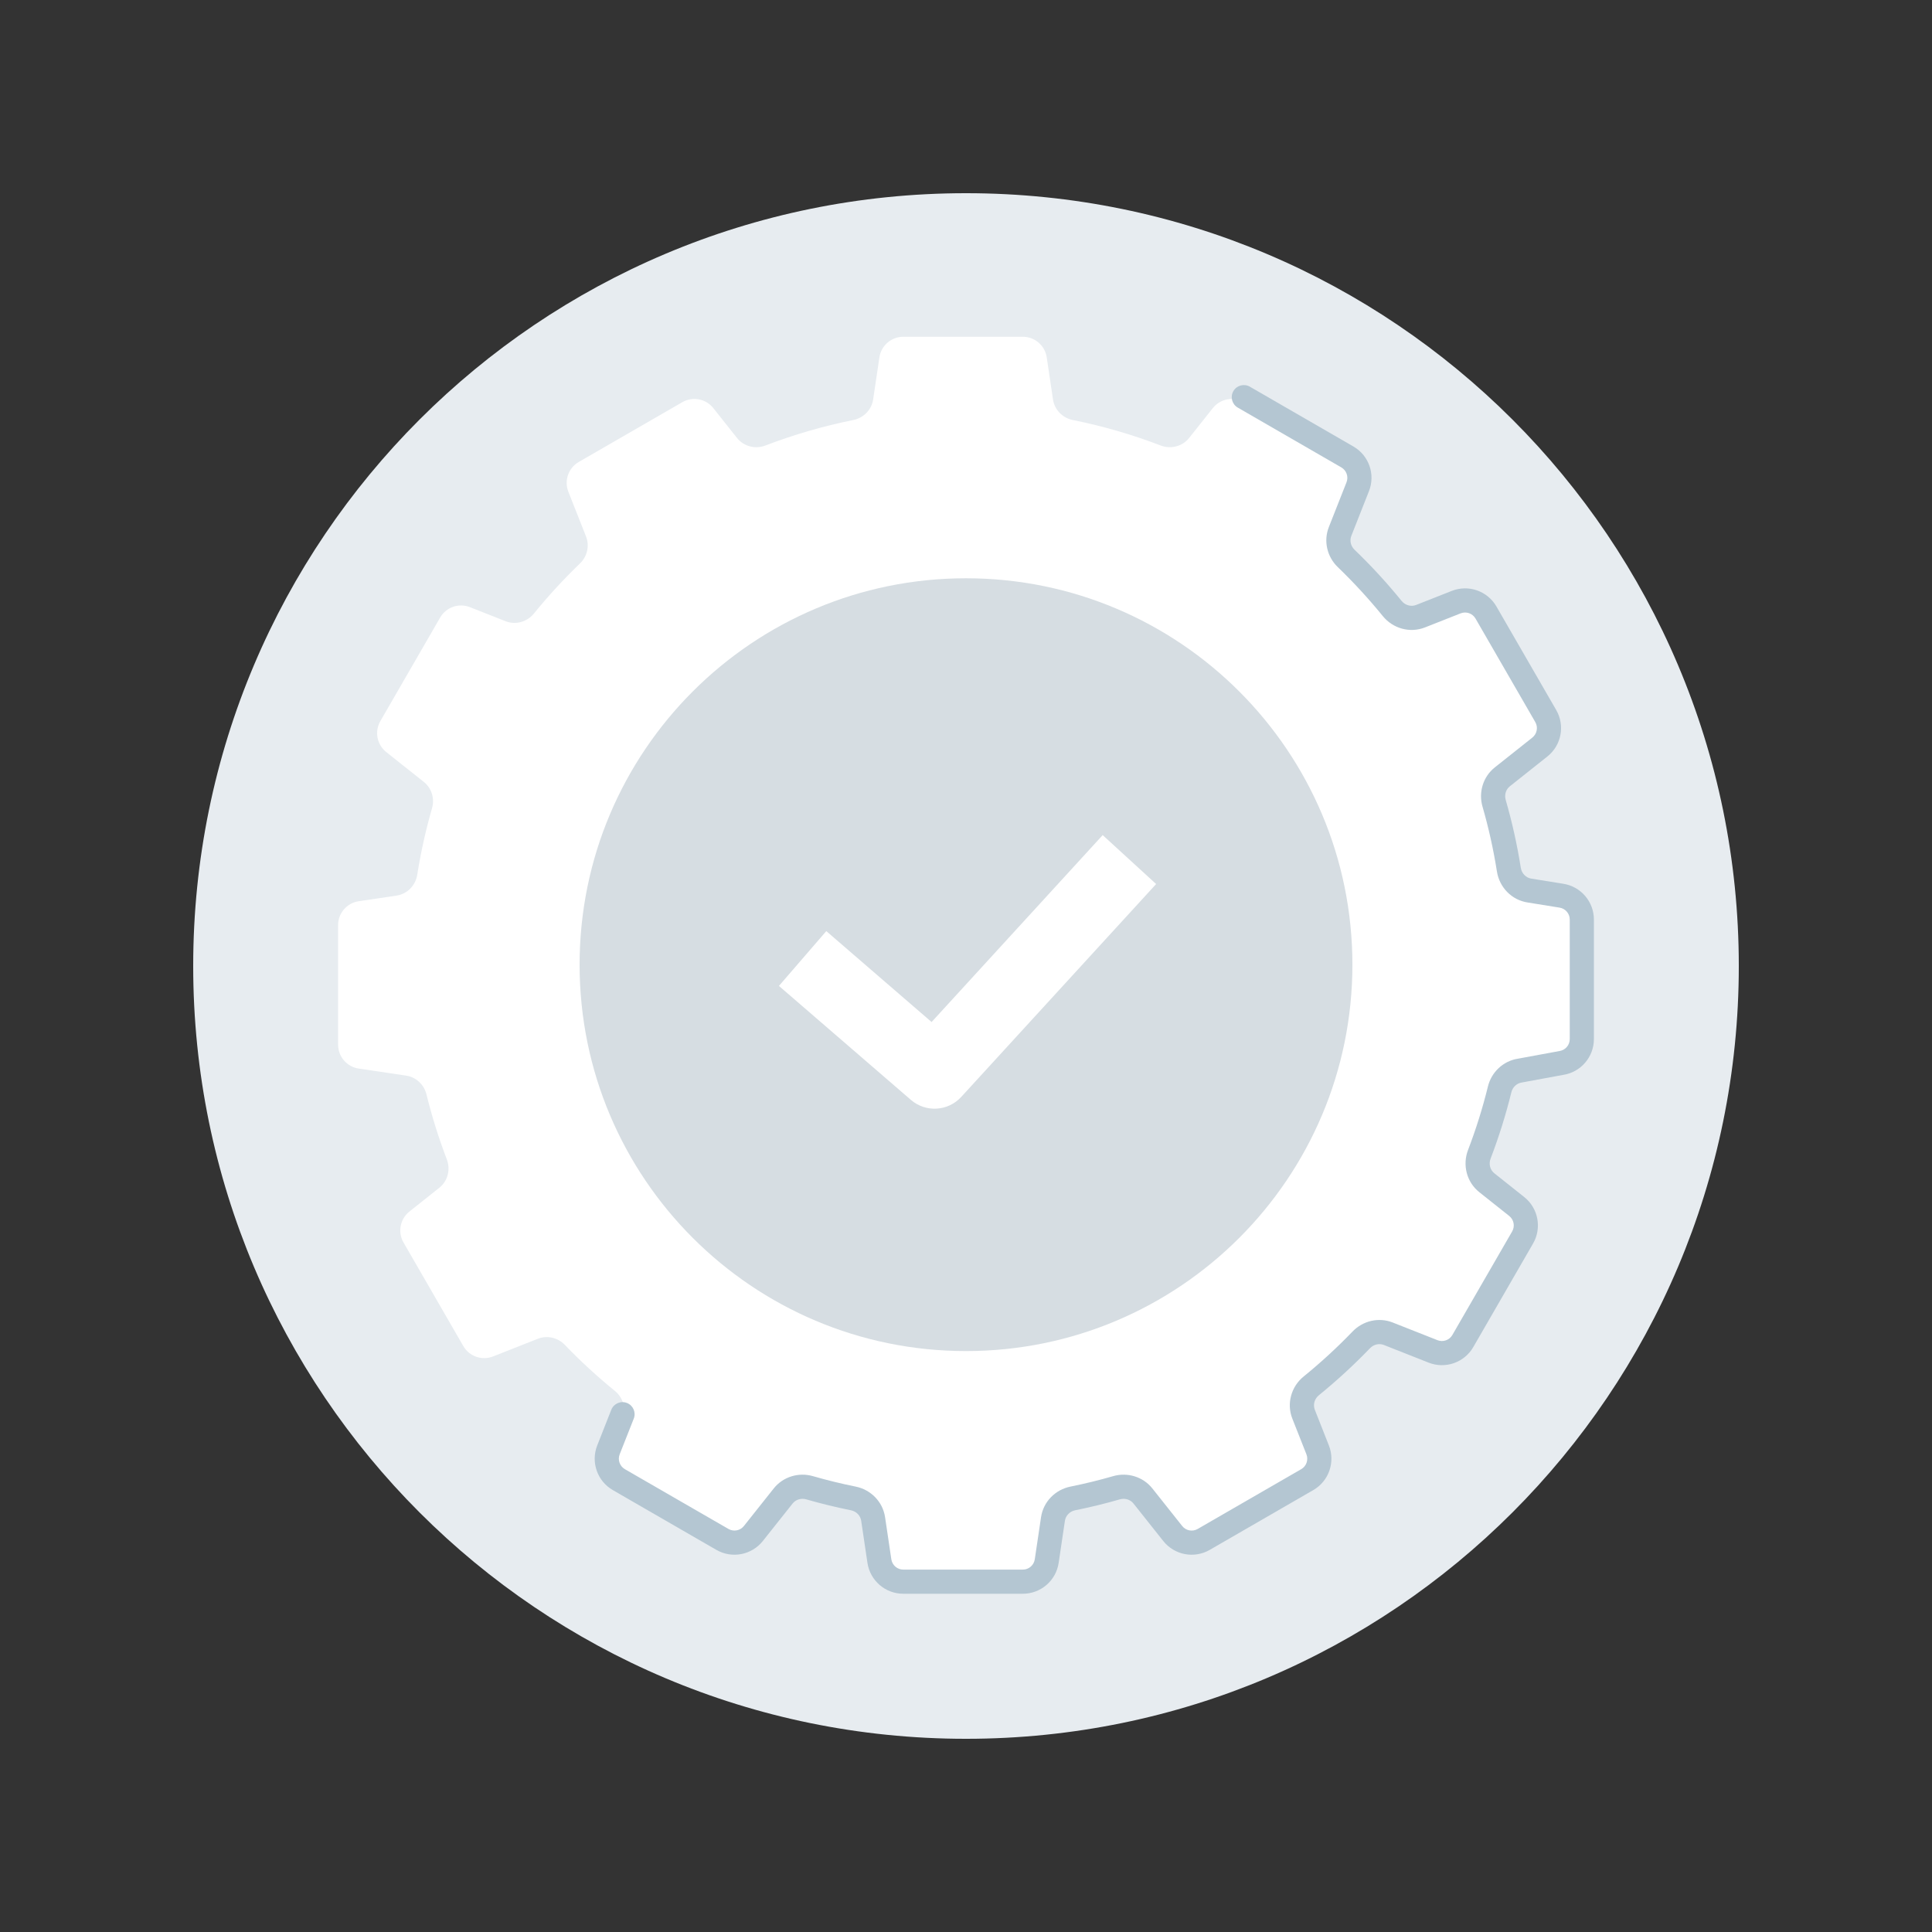 <svg width="80" height="80" viewBox="0 0 80 80" fill="none" xmlns="http://www.w3.org/2000/svg">
<rect x="0" y="0" width="80" height="80" fill="#333333" stroke="none"/>
<path d="M72 40C72 57.673 57.673 72 40 72C22.327 72 8 57.673 8 40C8 22.327 22.327 8 40 8C57.673 8 72 22.327 72 40Z" fill="#E7ECF0"/>
<path fill-rule="evenodd" clip-rule="evenodd" d="M36.414 14.798C36.487 14.308 36.908 13.945 37.403 13.945H42.354C42.849 13.945 43.27 14.308 43.343 14.798L43.602 16.541C43.666 16.97 43.999 17.306 44.423 17.392C45.676 17.644 46.892 17.999 48.061 18.447C48.48 18.607 48.959 18.487 49.238 18.136L50.221 16.898C50.529 16.51 51.075 16.406 51.504 16.654L55.791 19.129C56.221 19.377 56.404 19.901 56.222 20.362L55.49 22.216C55.337 22.603 55.442 23.043 55.742 23.331C56.419 23.983 57.056 24.676 57.649 25.405C57.932 25.753 58.405 25.888 58.822 25.723L60.298 25.141C60.759 24.959 61.284 25.142 61.531 25.571L64.007 29.858C64.254 30.288 64.151 30.833 63.763 31.142L62.208 32.377C61.882 32.636 61.752 33.069 61.868 33.469C62.126 34.365 62.331 35.283 62.48 36.221C62.55 36.664 62.893 37.019 63.337 37.085L64.904 37.318C65.394 37.391 65.757 37.812 65.757 38.307V43.258C65.757 43.753 65.394 44.174 64.904 44.247L62.939 44.539C62.527 44.6 62.198 44.912 62.098 45.316C61.872 46.236 61.589 47.134 61.255 48.007C61.095 48.426 61.215 48.904 61.566 49.183L62.804 50.167C63.192 50.475 63.296 51.021 63.048 51.45L60.573 55.737C60.325 56.166 59.801 56.349 59.34 56.167L57.486 55.436C57.099 55.283 56.659 55.387 56.37 55.687C55.719 56.364 55.027 57.001 54.297 57.594C53.949 57.877 53.814 58.35 53.979 58.767L54.562 60.244C54.743 60.705 54.56 61.229 54.131 61.477L49.844 63.952C49.415 64.2 48.869 64.096 48.561 63.708L47.325 62.153C47.066 61.827 46.633 61.698 46.233 61.813C45.639 61.984 45.036 62.132 44.423 62.256C43.999 62.341 43.666 62.678 43.602 63.106L43.343 64.849C43.27 65.339 42.849 65.702 42.354 65.702H37.403C36.908 65.702 36.487 65.339 36.414 64.849L36.155 63.106C36.091 62.678 35.758 62.341 35.334 62.256C34.721 62.132 34.117 61.984 33.524 61.813C33.124 61.697 32.69 61.827 32.431 62.153L31.196 63.708C30.888 64.096 30.342 64.2 29.913 63.952L25.626 61.477C25.197 61.229 25.014 60.704 25.195 60.243L25.778 58.767C25.942 58.35 25.808 57.877 25.46 57.594C24.73 57.001 24.038 56.364 23.387 55.687C23.098 55.387 22.658 55.283 22.271 55.436L20.417 56.167C19.956 56.349 19.432 56.166 19.184 55.737L16.709 51.45C16.461 51.021 16.565 50.475 16.953 50.167L18.191 49.183C18.542 48.904 18.662 48.426 18.502 48.007C18.168 47.134 17.885 46.236 17.659 45.316C17.559 44.912 17.23 44.6 16.818 44.539L14.853 44.247C14.363 44.174 14 43.753 14 43.258L14 38.307C14 37.812 14.363 37.391 14.853 37.318L16.42 37.085C16.864 37.019 17.207 36.664 17.277 36.221C17.426 35.283 17.631 34.365 17.889 33.469C18.005 33.069 17.875 32.636 17.549 32.377L15.994 31.142C15.606 30.833 15.502 30.288 15.75 29.858L18.226 25.571C18.473 25.142 18.998 24.959 19.459 25.141L20.934 25.723C21.352 25.888 21.825 25.753 22.108 25.405C22.701 24.676 23.338 23.983 24.015 23.332C24.315 23.043 24.419 22.603 24.267 22.216L23.535 20.363C23.353 19.902 23.536 19.377 23.965 19.129L28.253 16.654C28.682 16.406 29.228 16.51 29.536 16.898L30.519 18.136C30.798 18.487 31.276 18.608 31.696 18.447C32.865 17.999 34.081 17.644 35.334 17.392C35.758 17.306 36.091 16.97 36.155 16.541L36.414 14.798Z" fill="white"/>
<path fill-rule="evenodd" clip-rule="evenodd" d="M51.071 16.195C51.209 15.956 51.514 15.874 51.754 16.012L56.041 18.488C56.685 18.859 56.959 19.646 56.686 20.337L55.955 22.191C55.88 22.381 55.928 22.609 56.088 22.763C56.78 23.428 57.431 24.136 58.037 24.882C58.188 25.068 58.433 25.131 58.639 25.05L60.114 24.468C60.806 24.195 61.592 24.469 61.964 25.113L64.439 29.4C64.811 30.044 64.655 30.862 64.073 31.325L62.518 32.56C62.358 32.687 62.286 32.908 62.348 33.122C62.612 34.038 62.822 34.976 62.973 35.934C63.011 36.172 63.192 36.349 63.41 36.382L64.72 36.593C65.455 36.702 66 37.333 66 38.076V43.027C66 43.77 65.455 44.401 64.72 44.51L63.012 44.825C62.809 44.855 62.637 45.011 62.583 45.227C62.352 46.168 62.063 47.086 61.722 47.977C61.636 48.202 61.704 48.446 61.877 48.583L63.115 49.567C63.697 50.029 63.852 50.848 63.481 51.491L61.006 55.779C60.634 56.422 59.847 56.697 59.156 56.424L57.302 55.692C57.111 55.617 56.885 55.665 56.73 55.826C56.065 56.517 55.357 57.168 54.612 57.774C54.425 57.925 54.363 58.17 54.444 58.376L55.026 59.852C55.299 60.543 55.024 61.33 54.381 61.701L50.093 64.177C49.45 64.548 48.631 64.393 48.169 63.811L46.934 62.256C46.806 62.095 46.585 62.023 46.371 62.085C45.764 62.26 45.148 62.411 44.522 62.537C44.294 62.583 44.128 62.76 44.096 62.971L43.837 64.715C43.728 65.45 43.096 65.994 42.353 65.994H37.403C36.66 65.994 36.029 65.45 35.919 64.715L35.66 62.971C35.628 62.76 35.462 62.583 35.234 62.537C34.608 62.411 33.992 62.26 33.385 62.085C33.171 62.023 32.95 62.095 32.822 62.255L31.587 63.81C31.125 64.392 30.306 64.548 29.663 64.177L25.375 61.701C24.732 61.33 24.457 60.543 24.73 59.852L25.312 58.376C25.414 58.119 25.704 57.992 25.961 58.094C26.218 58.195 26.344 58.486 26.243 58.742L25.66 60.219C25.569 60.449 25.661 60.711 25.875 60.835L30.163 63.31C30.377 63.434 30.65 63.382 30.804 63.188L32.039 61.633C32.43 61.142 33.076 60.955 33.662 61.124C34.243 61.292 34.833 61.436 35.432 61.557C36.054 61.682 36.553 62.178 36.649 62.824L36.908 64.567C36.945 64.812 37.155 64.994 37.403 64.994H42.353C42.601 64.994 42.811 64.812 42.848 64.567L43.107 62.824C43.203 62.178 43.702 61.682 44.324 61.557C44.923 61.436 45.513 61.292 46.094 61.124C46.68 60.955 47.326 61.142 47.717 61.633L48.952 63.189C49.106 63.383 49.379 63.435 49.593 63.311L53.881 60.835C54.095 60.712 54.187 60.449 54.096 60.219L53.513 58.743C53.265 58.114 53.471 57.411 53.981 56.998C54.695 56.418 55.373 55.794 56.01 55.132C56.433 54.693 57.086 54.532 57.669 54.762L59.523 55.494C59.753 55.584 60.016 55.493 60.139 55.279L62.615 50.991C62.739 50.777 62.687 50.504 62.493 50.35L61.255 49.366C60.725 48.945 60.553 48.233 60.788 47.619C61.115 46.766 61.391 45.888 61.612 44.988C61.758 44.395 62.244 43.928 62.865 43.836L64.573 43.521C64.818 43.485 65 43.275 65 43.027V38.076C65 37.828 64.818 37.618 64.573 37.582L63.263 37.371C62.593 37.271 62.088 36.74 61.985 36.09C61.84 35.173 61.64 34.275 61.387 33.399C61.218 32.813 61.405 32.167 61.896 31.777L63.451 30.542C63.645 30.387 63.697 30.115 63.573 29.9L61.098 25.613C60.974 25.398 60.712 25.307 60.481 25.398L59.006 25.98C58.377 26.228 57.674 26.022 57.26 25.512C56.68 24.798 56.057 24.121 55.395 23.483C54.955 23.06 54.794 22.407 55.025 21.824L55.756 19.97C55.847 19.74 55.755 19.478 55.541 19.354L51.254 16.878C51.014 16.74 50.933 16.434 51.071 16.195Z" fill="#B4C6D2"/>
<path d="M56 39.945C56 48.782 48.837 55.945 40 55.945C31.163 55.945 24 48.782 24 39.945C24 31.109 31.163 23.945 40 23.945C48.837 23.945 56 31.109 56 39.945Z" fill="#D6DDE2"/>
<path fill-rule="evenodd" clip-rule="evenodd" d="M47.873 36.606L39.803 45.421C39.255 46.02 38.331 46.074 37.717 45.543L32.254 40.825L34.215 38.555L38.575 42.32L45.66 34.58L47.873 36.606Z" fill="white"/>
</svg>
